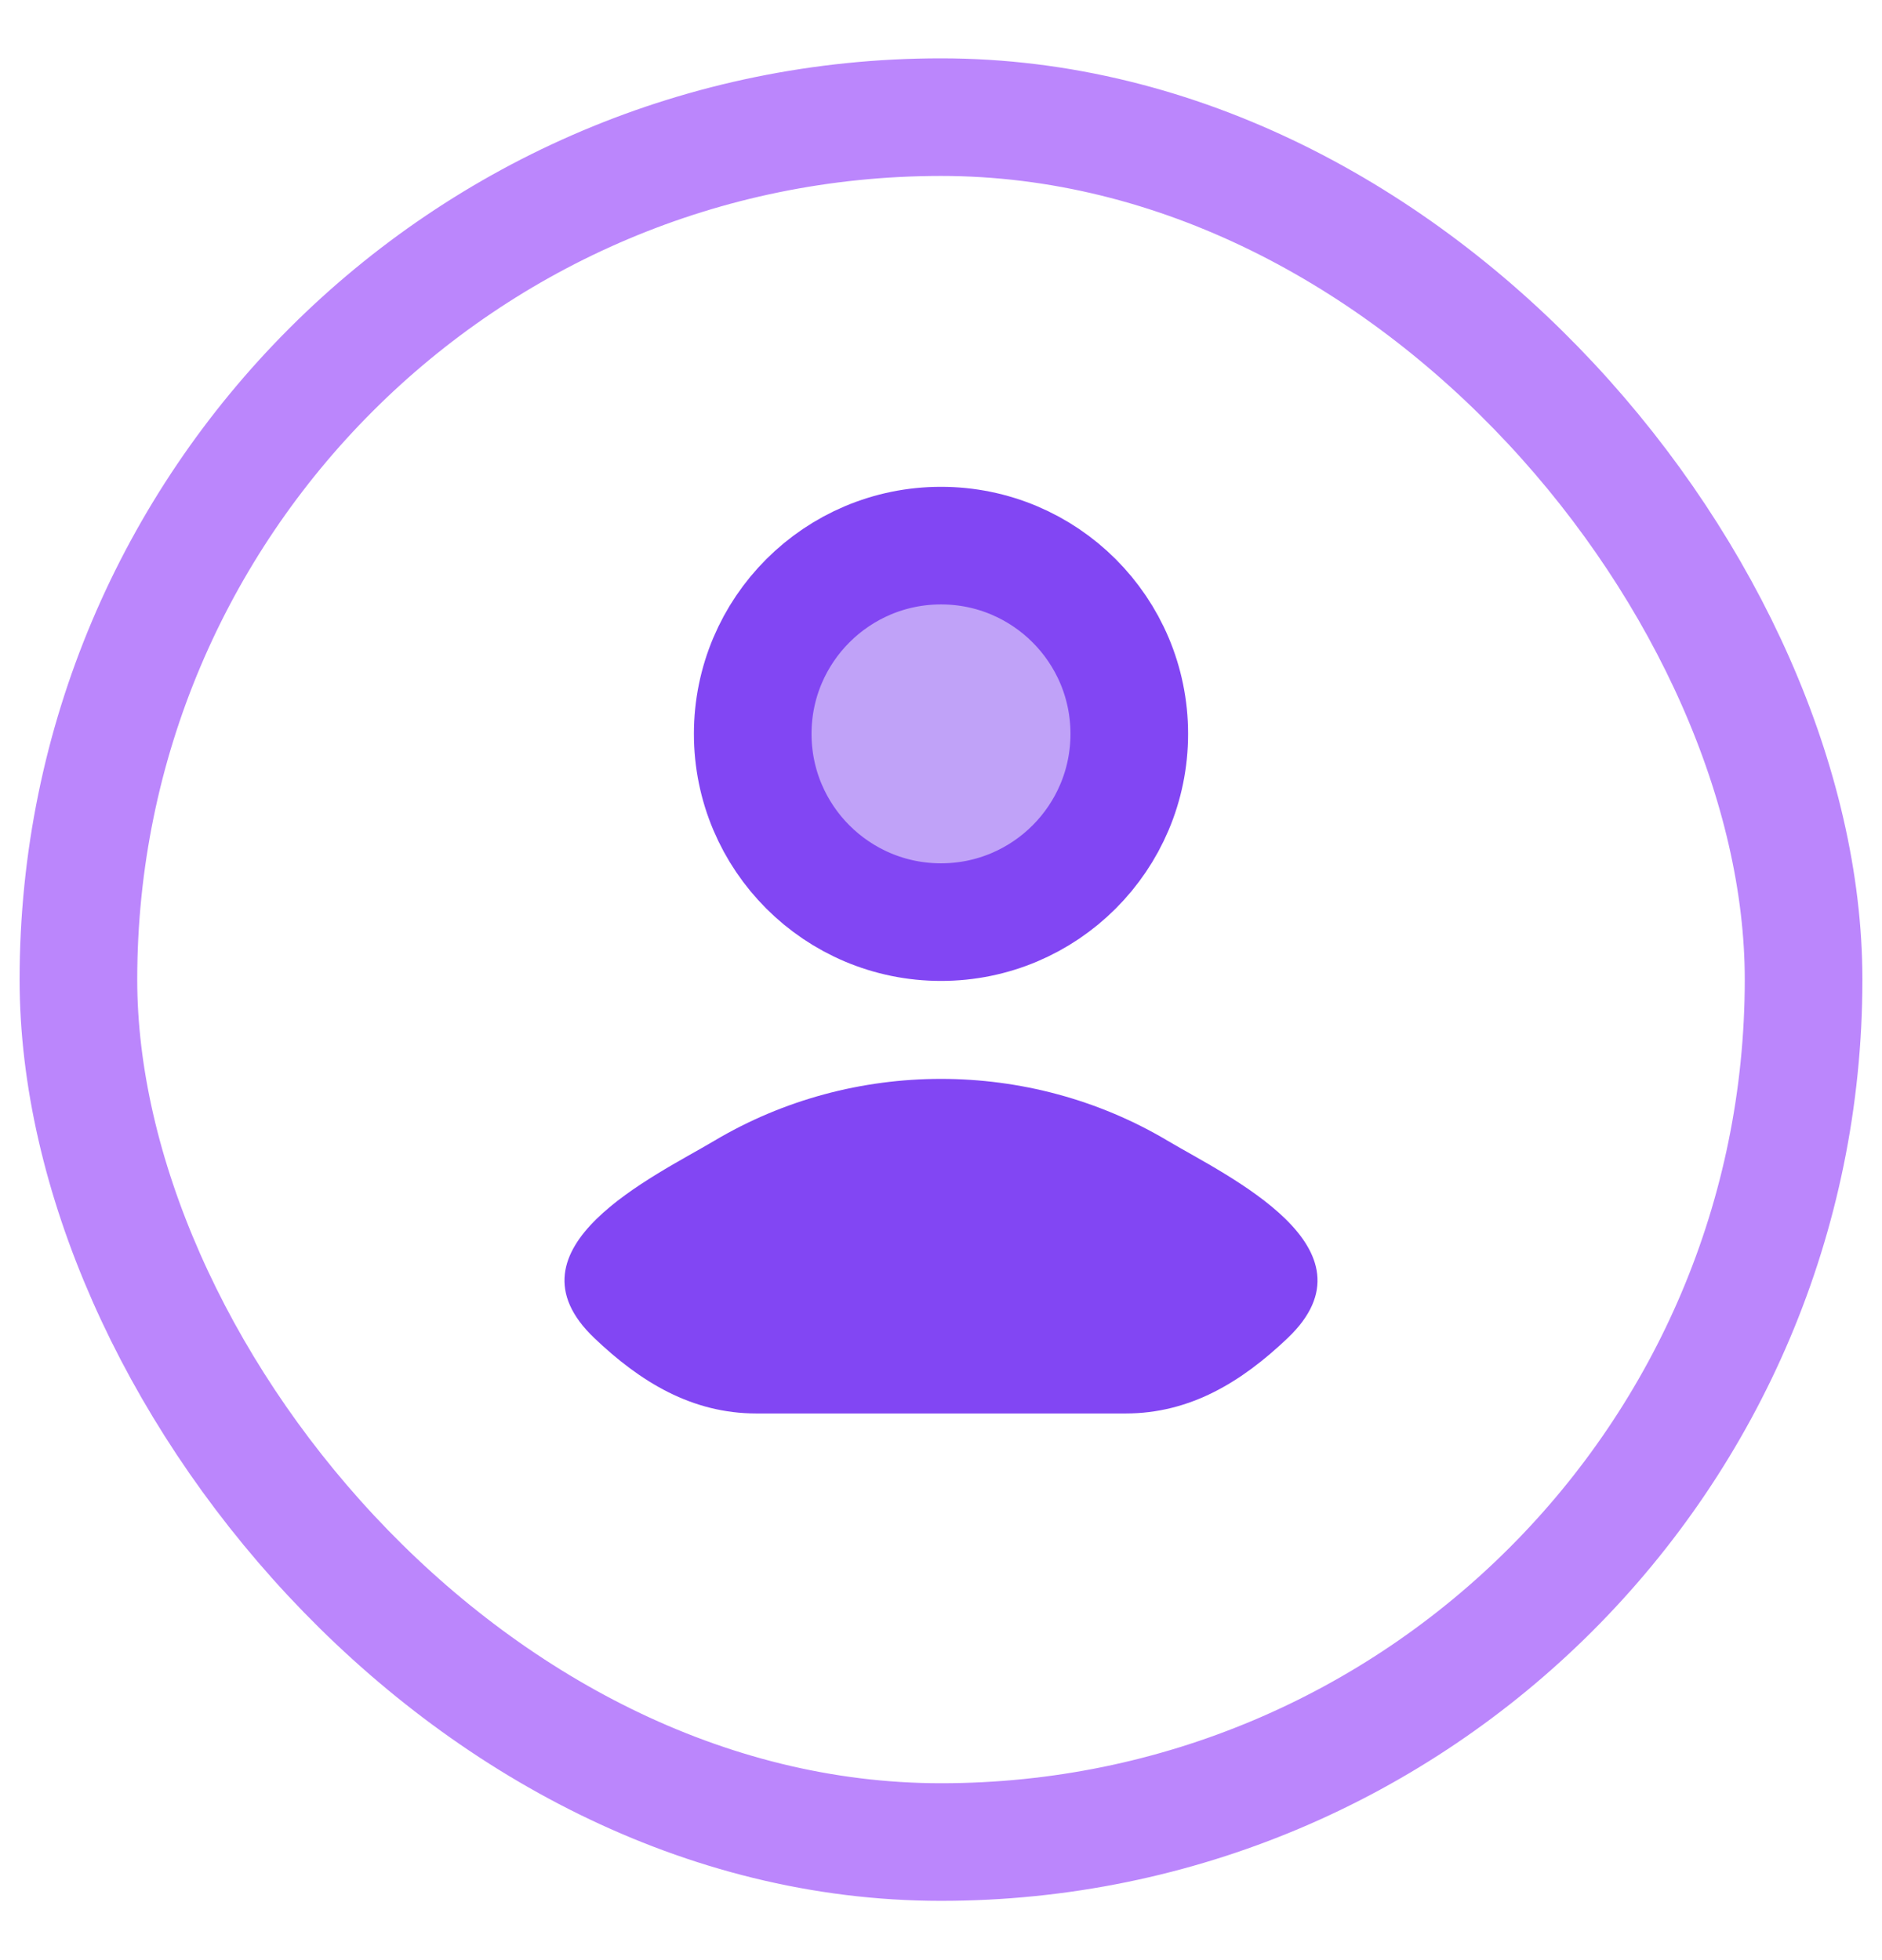 <svg width="24" height="25" viewBox="0 0 24 25" fill="none" xmlns="http://www.w3.org/2000/svg">
<rect x="1" y="1.494" width="22" height="22" rx="11" stroke="#BB86FC" stroke-width="1.5"/>
<path d="M14.401 9.36C14.401 10.686 13.326 11.761 12 11.761C10.674 11.761 9.599 10.686 9.599 9.36C9.599 8.034 10.674 6.959 12 6.959C13.326 6.959 14.401 8.034 14.401 9.36Z" fill="#8246F3" fill-opacity="0.5" stroke="#8246F3" stroke-width="1.5"/>
<path d="M9.107 14.551C8.352 15 6.373 15.918 7.579 17.066C8.167 17.627 8.823 18.028 9.648 18.028H14.352C15.177 18.028 15.832 17.627 16.421 17.066C17.627 15.918 15.648 15 14.893 14.551C13.123 13.497 10.877 13.497 9.107 14.551Z" fill="#8246F3"/>
</svg>
